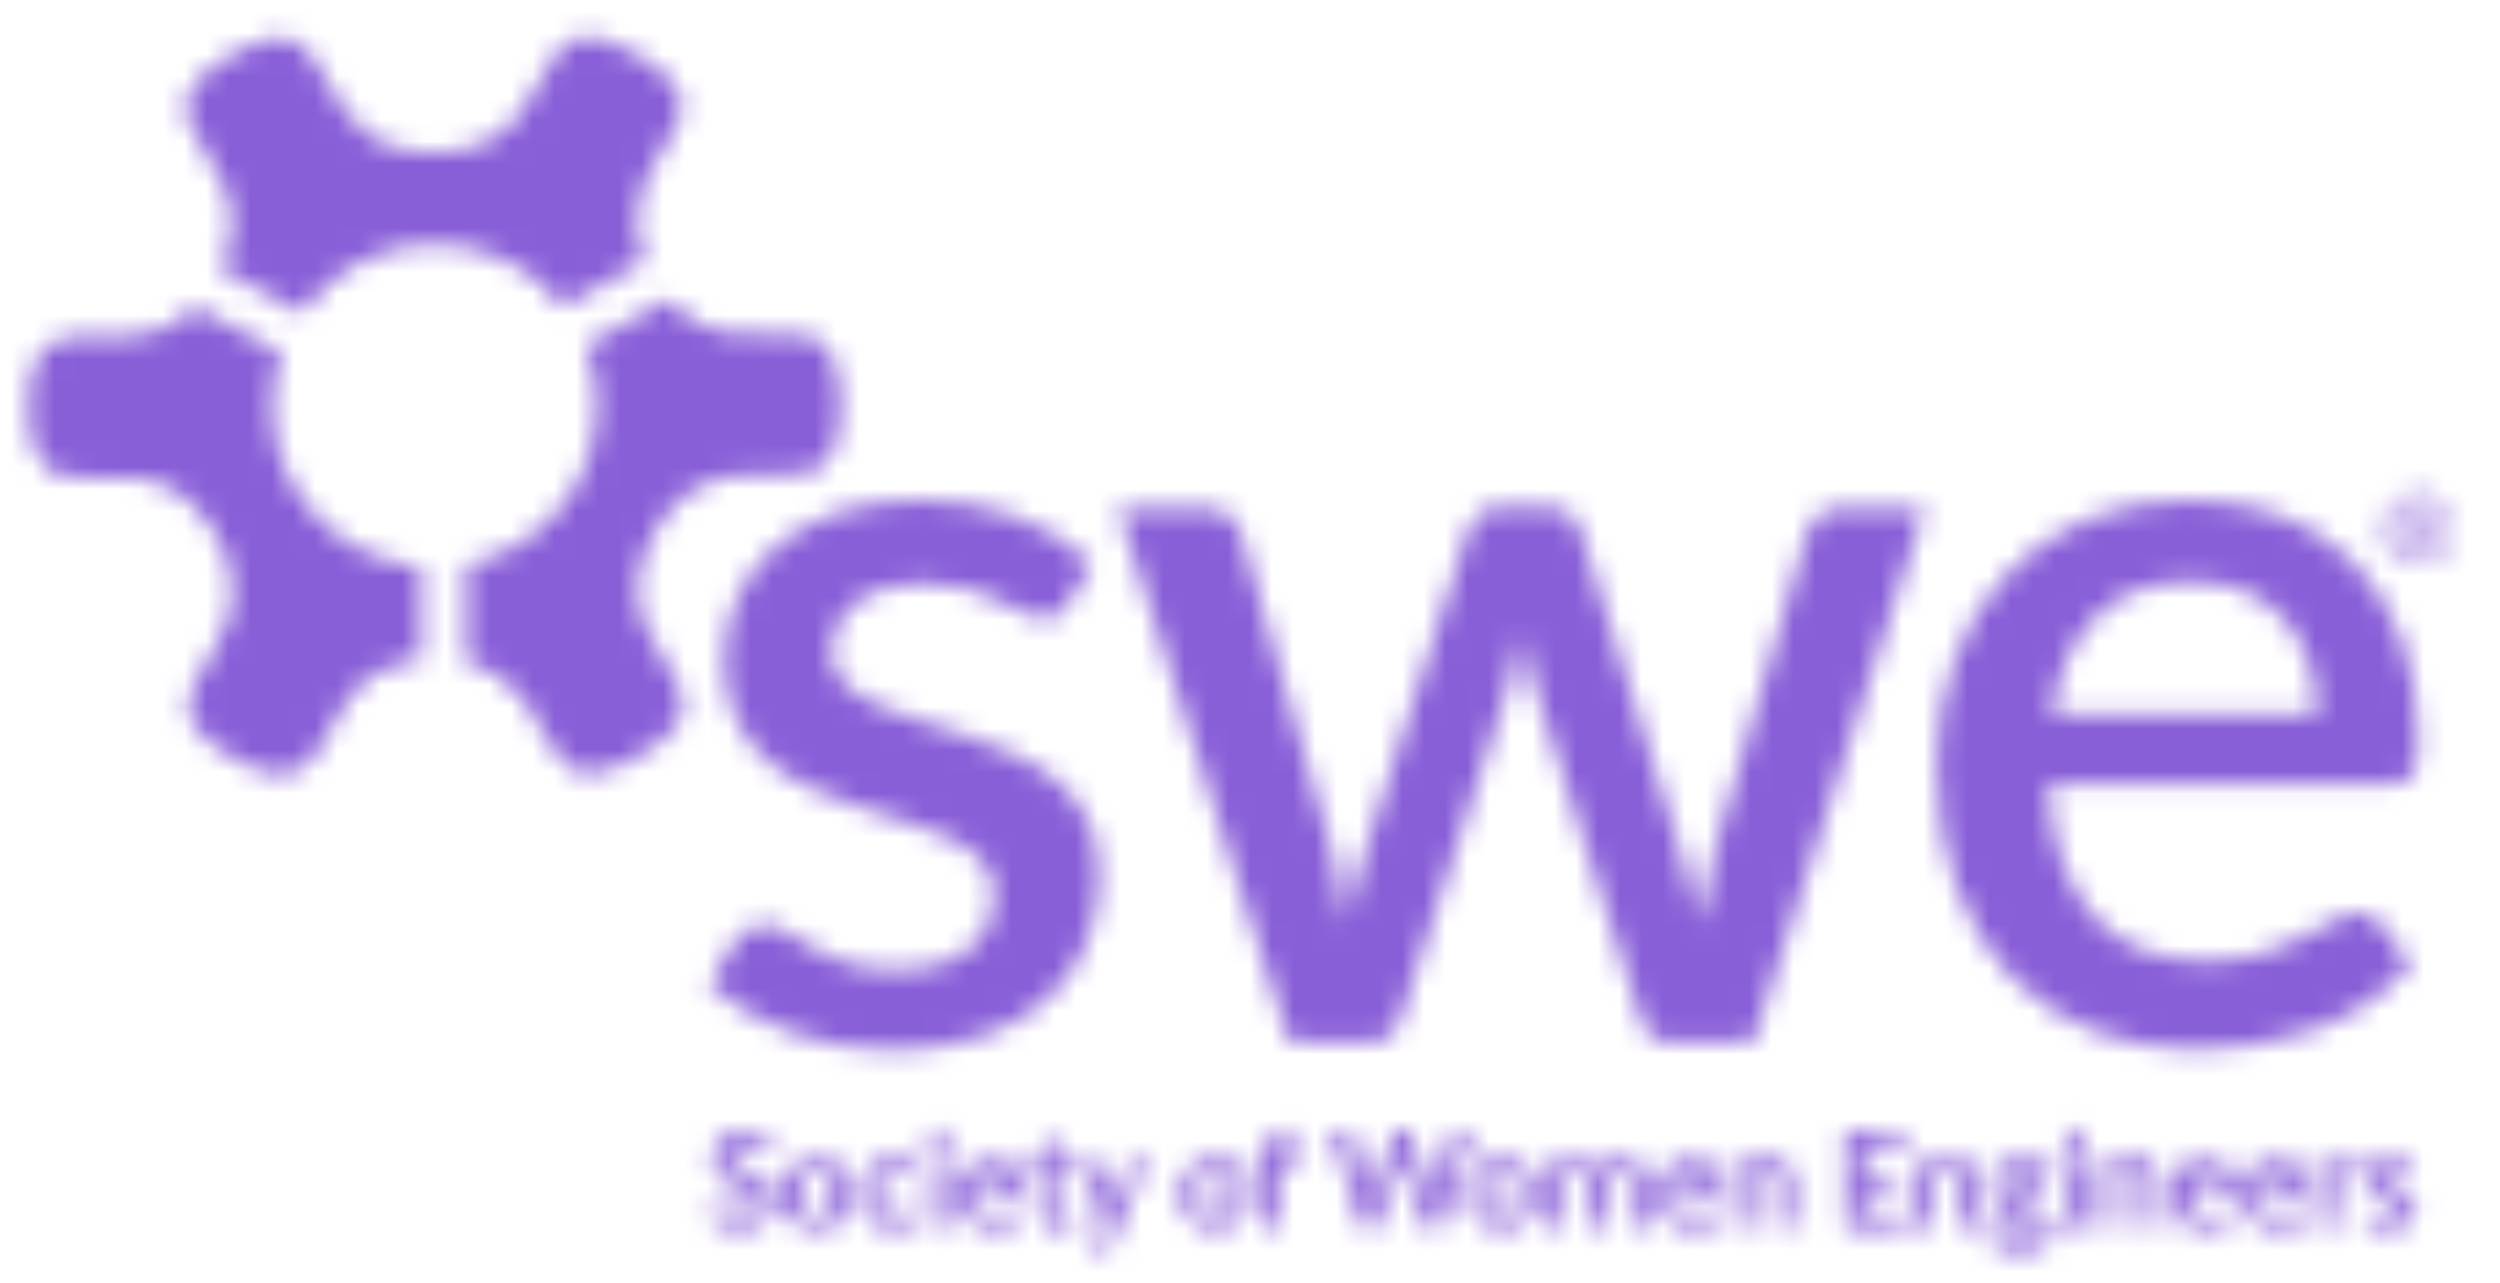 <svg width="115" height="59" viewBox="0 0 115 59" fill="none" xmlns="http://www.w3.org/2000/svg">
<mask id="mask0_60_86" style="mask-type:alpha" maskUnits="userSpaceOnUse" x="0" y="0" width="115" height="59">
<path d="M49.068 27.834C48.938 28.059 48.794 28.22 48.633 28.315C48.473 28.41 48.271 28.458 48.032 28.458C47.758 28.458 47.461 28.373 47.14 28.206C46.819 28.039 46.443 27.851 46.008 27.64C45.574 27.432 45.065 27.244 44.477 27.074C43.893 26.907 43.202 26.821 42.416 26.821C41.773 26.821 41.192 26.896 40.669 27.05C40.146 27.203 39.705 27.418 39.343 27.698C38.981 27.977 38.704 28.308 38.513 28.683C38.321 29.062 38.225 29.464 38.225 29.897C38.225 30.474 38.4 30.955 38.755 31.34C39.107 31.725 39.572 32.059 40.153 32.339C40.731 32.619 41.391 32.871 42.129 33.096C42.867 33.321 43.623 33.563 44.395 33.819C45.167 34.075 45.923 34.372 46.661 34.709C47.4 35.047 48.059 35.459 48.637 35.947C49.215 36.438 49.683 37.028 50.035 37.727C50.387 38.423 50.565 39.269 50.565 40.264C50.565 41.417 50.356 42.484 49.939 43.463C49.522 44.442 48.91 45.291 48.107 46.014C47.304 46.737 46.302 47.296 45.106 47.699C43.91 48.101 42.539 48.302 40.998 48.302C40.146 48.302 39.323 48.227 38.526 48.074C37.73 47.924 36.974 47.716 36.26 47.45C35.546 47.187 34.879 46.87 34.26 46.498C33.642 46.133 33.091 45.731 32.609 45.298L33.816 43.323C33.96 43.085 34.141 42.894 34.36 42.761C34.575 42.624 34.845 42.556 35.166 42.556C35.505 42.556 35.84 42.665 36.168 42.88C36.496 43.095 36.882 43.334 37.327 43.589C37.767 43.845 38.301 44.08 38.929 44.299C39.559 44.514 40.338 44.623 41.267 44.623C42.04 44.623 42.706 44.531 43.267 44.346C43.831 44.162 44.296 43.91 44.665 43.589C45.034 43.269 45.308 42.904 45.485 42.495C45.663 42.086 45.749 41.649 45.749 41.185C45.749 40.561 45.571 40.046 45.219 39.647C44.867 39.248 44.395 38.9 43.811 38.614C43.226 38.324 42.556 38.068 41.811 37.843C41.062 37.618 40.304 37.379 39.531 37.124C38.759 36.868 38 36.571 37.255 36.234C36.506 35.896 35.843 35.466 35.255 34.944C34.667 34.423 34.199 33.792 33.843 33.045C33.491 32.298 33.314 31.391 33.314 30.313C33.314 29.335 33.512 28.404 33.905 27.524C34.298 26.644 34.876 25.866 35.641 25.191C36.404 24.52 37.343 23.984 38.461 23.592C39.579 23.2 40.868 23.002 42.331 23.002C43.985 23.002 45.489 23.265 46.839 23.797C48.189 24.325 49.324 25.048 50.237 25.962L49.068 27.834Z" fill="#5A5377"/>
<path d="M51.429 23.387H55.528C55.931 23.387 56.263 23.49 56.529 23.687C56.792 23.889 56.967 24.124 57.045 24.397L61.144 38.682C61.304 39.337 61.444 39.975 61.564 40.595C61.684 41.212 61.793 41.826 61.889 42.433C62.049 41.823 62.217 41.212 62.384 40.595C62.555 39.978 62.743 39.34 62.952 38.682L67.566 24.325C67.648 24.035 67.812 23.8 68.062 23.616C68.311 23.432 68.612 23.34 68.964 23.34H71.23C71.6 23.34 71.914 23.432 72.17 23.616C72.427 23.8 72.598 24.039 72.676 24.325L77.161 38.682C77.335 39.337 77.513 39.981 77.691 40.602C77.865 41.23 78.029 41.847 78.172 42.454C78.364 41.236 78.637 39.978 78.993 38.679L83.163 24.393C83.262 24.104 83.436 23.865 83.693 23.674C83.949 23.479 84.264 23.384 84.633 23.384H88.536L80.654 47.914H76.532C76.05 47.914 75.712 47.6 75.52 46.976L70.629 31.705C70.499 31.272 70.383 30.842 70.277 30.419C70.174 29.996 70.082 29.567 70 29.134C69.822 30 69.607 30.866 69.35 31.729L64.377 46.976C64.199 47.603 63.82 47.914 63.239 47.914H59.308L51.429 23.387Z" fill="#5A5377"/>
<path d="M100.759 23.002C102.27 23.002 103.668 23.247 104.953 23.735C106.238 24.223 107.349 24.939 108.279 25.887C109.212 26.835 109.94 27.991 110.46 29.362C110.983 30.733 111.243 32.291 111.243 34.037C111.243 34.839 111.154 35.378 110.979 35.647C110.805 35.92 110.48 36.056 110.015 36.056H94.227C94.292 37.451 94.508 38.655 94.877 39.675C95.246 40.694 95.742 41.54 96.36 42.212C96.979 42.883 97.717 43.385 98.579 43.716C99.44 44.043 100.4 44.207 101.46 44.207C102.472 44.207 103.347 44.091 104.089 43.859C104.827 43.627 105.469 43.371 106.016 43.088C106.563 42.808 107.028 42.553 107.414 42.317C107.801 42.086 108.153 41.969 108.474 41.969C108.891 41.969 109.212 42.13 109.438 42.45L110.908 44.35C110.296 45.069 109.605 45.68 108.836 46.178C108.064 46.676 107.243 47.081 106.375 47.392C105.507 47.706 104.615 47.927 103.699 48.064C102.783 48.2 101.891 48.268 101.022 48.268C99.32 48.268 97.741 47.982 96.288 47.416C94.832 46.849 93.575 46.007 92.505 44.902C91.435 43.794 90.601 42.426 89.999 40.79C89.398 39.156 89.097 37.27 89.097 35.139C89.097 33.441 89.363 31.851 89.903 30.378C90.444 28.902 91.213 27.619 92.218 26.532C93.222 25.44 94.443 24.581 95.882 23.947C97.317 23.319 98.941 23.002 100.759 23.002ZM100.855 26.753C98.975 26.753 97.495 27.289 96.418 28.363C95.342 29.437 94.658 30.944 94.368 32.881H106.591C106.591 32.019 106.464 31.21 106.215 30.467C105.965 29.72 105.599 29.072 105.117 28.52C104.635 27.964 104.037 27.534 103.323 27.22C102.612 26.91 101.788 26.753 100.855 26.753Z" fill="#5A5377"/>
<path d="M9.387 6.906C9.657 7.383 9.954 7.85 10.194 8.341C10.72 9.409 10.799 10.521 10.419 11.653C10.334 11.905 10.235 12.147 10.125 12.382L13.896 14.381C15.242 12.478 17.457 11.223 19.973 11.213C22.383 11.206 24.526 12.338 25.896 14.098L29.69 11.997C29.629 11.851 29.564 11.704 29.513 11.547C29.219 10.681 29.202 9.804 29.472 8.925C29.663 8.297 29.984 7.728 30.319 7.168C30.583 6.728 30.842 6.285 31.082 5.831C31.253 5.514 31.345 5.163 31.328 4.795C31.304 4.314 31.082 3.918 30.753 3.591C29.984 2.81 29.044 2.292 28.029 1.91C27.78 1.814 27.513 1.773 27.25 1.708C27.103 1.708 26.949 1.708 26.802 1.712C26.689 1.739 26.573 1.766 26.46 1.804C26.081 1.934 25.787 2.186 25.568 2.51C25.326 2.868 25.107 3.243 24.898 3.622C24.598 4.164 24.31 4.713 23.934 5.211C23.182 6.207 22.177 6.769 20.947 6.947C20.079 7.069 19.221 7.049 18.37 6.837C17.279 6.568 16.425 5.947 15.81 5.023C15.461 4.498 15.17 3.935 14.842 3.393C14.644 3.066 14.446 2.735 14.21 2.431C13.93 2.067 13.554 1.831 13.082 1.777C13.072 1.773 13.058 1.766 13.048 1.76C12.925 1.76 12.798 1.76 12.675 1.763C12.562 1.784 12.45 1.804 12.337 1.828C11.704 1.968 11.13 2.254 10.576 2.578C10.04 2.888 9.531 3.233 9.11 3.69C8.56 4.287 8.396 4.965 8.738 5.712C8.926 6.121 9.165 6.51 9.387 6.906Z" fill="#DBC554"/>
<path d="M38.444 16.775C38.219 16.042 37.757 15.551 36.974 15.438C36.598 15.383 36.216 15.377 35.836 15.377C35.084 15.377 34.329 15.441 33.577 15.336C32.661 15.206 31.851 14.848 31.177 14.21C31.03 14.071 30.894 13.924 30.764 13.771L26.925 15.895C27.27 16.744 27.462 17.668 27.462 18.64C27.469 22.272 24.885 25.294 21.45 25.972V30.46C22.526 30.699 23.415 31.265 24.099 32.196C24.502 32.748 24.803 33.362 25.148 33.952C25.346 34.29 25.561 34.627 25.804 34.941C26.091 35.309 26.481 35.531 26.959 35.572C27.27 35.599 27.571 35.558 27.865 35.463C28.839 35.159 29.704 34.651 30.49 34.014C30.682 33.857 30.853 33.676 31.01 33.481C31.495 32.885 31.536 32.223 31.215 31.541C31.03 31.152 30.801 30.787 30.589 30.416C30.326 29.948 30.036 29.495 29.796 29.014C29.277 27.96 29.185 26.862 29.547 25.737C29.824 24.878 30.261 24.103 30.849 23.415C31.461 22.698 32.22 22.211 33.139 21.992C33.847 21.822 34.568 21.825 35.289 21.839C35.782 21.849 36.277 21.849 36.766 21.815C37.265 21.781 37.72 21.607 38.051 21.201C38.256 20.952 38.386 20.663 38.471 20.356C38.666 19.643 38.684 18.916 38.653 18.187C38.642 17.713 38.588 17.235 38.444 16.775Z" fill="#5A5377"/>
<path d="M19.375 26.081C15.553 25.767 12.532 22.586 12.521 18.691C12.518 17.825 12.672 16.996 12.942 16.222L8.956 14.111C8.949 14.118 8.943 14.128 8.939 14.135C8.42 14.677 7.801 15.066 7.076 15.281C6.512 15.448 5.931 15.503 5.347 15.503C4.738 15.506 4.127 15.482 3.522 15.492C3.272 15.496 3.016 15.54 2.773 15.605C2.106 15.779 1.737 16.25 1.542 16.884C1.348 17.518 1.317 18.173 1.324 18.834C1.331 19.431 1.375 20.025 1.56 20.598C1.789 21.32 2.257 21.794 3.026 21.907C3.381 21.958 3.744 21.965 4.103 21.965C4.882 21.962 5.658 21.893 6.437 22.006C7.275 22.129 8.033 22.439 8.673 23.002C9.513 23.742 10.081 24.663 10.453 25.709C10.788 26.647 10.802 27.592 10.484 28.54C10.296 29.096 10.016 29.604 9.715 30.105C9.445 30.559 9.175 31.016 8.922 31.48C8.765 31.766 8.673 32.083 8.662 32.414C8.645 32.943 8.878 33.365 9.223 33.737C9.647 34.194 10.163 34.532 10.7 34.839C11.291 35.176 11.899 35.48 12.579 35.596C13.246 35.712 13.824 35.541 14.265 35.016C14.459 34.787 14.627 34.535 14.781 34.276C15.129 33.686 15.437 33.079 15.796 32.499C16.418 31.503 17.283 30.811 18.438 30.514C18.749 30.436 19.064 30.385 19.375 30.354V26.081Z" fill="#A9A8A9"/>
<path d="M35.317 52.844C35.293 52.889 35.265 52.919 35.238 52.937C35.211 52.957 35.176 52.967 35.136 52.967C35.091 52.967 35.047 52.954 34.995 52.919C34.944 52.889 34.886 52.851 34.814 52.814C34.742 52.776 34.66 52.739 34.568 52.708C34.476 52.677 34.363 52.66 34.236 52.66C34.12 52.66 34.018 52.674 33.932 52.701C33.847 52.728 33.772 52.766 33.714 52.817C33.655 52.868 33.611 52.926 33.584 52.995C33.556 53.063 33.539 53.141 33.539 53.223C33.539 53.325 33.57 53.414 33.628 53.486C33.686 53.557 33.765 53.615 33.861 53.666C33.956 53.714 34.069 53.762 34.192 53.799C34.315 53.837 34.442 53.881 34.572 53.925C34.701 53.97 34.828 54.021 34.954 54.079C35.077 54.137 35.187 54.212 35.286 54.301C35.382 54.389 35.46 54.498 35.518 54.628C35.576 54.758 35.607 54.918 35.607 55.102C35.607 55.303 35.573 55.491 35.505 55.668C35.436 55.846 35.334 55.999 35.2 56.129C35.067 56.258 34.903 56.364 34.712 56.439C34.52 56.514 34.301 56.551 34.052 56.551C33.912 56.551 33.768 56.538 33.632 56.511C33.495 56.483 33.361 56.442 33.235 56.391C33.108 56.34 32.989 56.279 32.876 56.207C32.763 56.135 32.668 56.053 32.579 55.968L32.825 55.569C32.845 55.542 32.873 55.518 32.904 55.498C32.938 55.477 32.972 55.467 33.009 55.467C33.061 55.467 33.115 55.487 33.177 55.528C33.238 55.573 33.307 55.617 33.392 55.668C33.474 55.723 33.57 55.767 33.683 55.808C33.792 55.852 33.925 55.873 34.079 55.873C34.315 55.873 34.5 55.815 34.63 55.702C34.76 55.59 34.824 55.429 34.824 55.218C34.824 55.102 34.794 55.007 34.736 54.931C34.677 54.856 34.599 54.795 34.503 54.744C34.407 54.693 34.295 54.652 34.172 54.618C34.048 54.584 33.922 54.546 33.796 54.502C33.669 54.461 33.543 54.41 33.42 54.355C33.297 54.297 33.187 54.222 33.088 54.13C32.989 54.038 32.914 53.922 32.856 53.782C32.797 53.642 32.767 53.472 32.767 53.271C32.767 53.107 32.801 52.95 32.866 52.793C32.931 52.64 33.026 52.504 33.15 52.384C33.273 52.265 33.426 52.169 33.608 52.098C33.789 52.026 33.997 51.989 34.233 51.989C34.496 51.989 34.739 52.029 34.965 52.111C35.187 52.193 35.375 52.309 35.535 52.456L35.317 52.844Z" fill="#231F20"/>
<path d="M37.614 53.278C37.849 53.278 38.061 53.315 38.256 53.39C38.448 53.469 38.615 53.574 38.752 53.714C38.889 53.854 38.995 54.024 39.07 54.226C39.145 54.427 39.182 54.652 39.182 54.901C39.182 55.153 39.145 55.378 39.07 55.58C38.995 55.781 38.889 55.951 38.752 56.094C38.615 56.238 38.451 56.347 38.256 56.422C38.065 56.497 37.849 56.534 37.614 56.534C37.378 56.534 37.162 56.497 36.964 56.422C36.769 56.347 36.605 56.238 36.468 56.094C36.332 55.951 36.226 55.781 36.151 55.58C36.075 55.378 36.038 55.15 36.038 54.901C36.038 54.652 36.075 54.427 36.151 54.226C36.226 54.024 36.332 53.854 36.468 53.714C36.605 53.574 36.773 53.469 36.964 53.39C37.162 53.319 37.378 53.278 37.614 53.278ZM37.614 55.955C37.877 55.955 38.072 55.866 38.202 55.689C38.328 55.511 38.389 55.252 38.389 54.911C38.389 54.57 38.325 54.311 38.202 54.13C38.075 53.949 37.88 53.861 37.614 53.861C37.344 53.861 37.145 53.949 37.019 54.13C36.889 54.311 36.827 54.57 36.827 54.911C36.827 55.249 36.892 55.508 37.019 55.689C37.145 55.866 37.347 55.955 37.614 55.955Z" fill="#231F20"/>
<path d="M42.037 53.997C42.013 54.024 41.992 54.048 41.972 54.065C41.948 54.082 41.917 54.089 41.876 54.089C41.835 54.089 41.801 54.079 41.76 54.052C41.722 54.028 41.678 54.001 41.626 53.973C41.575 53.943 41.514 53.915 41.442 53.891C41.37 53.867 41.281 53.857 41.179 53.857C41.045 53.857 40.929 53.881 40.827 53.932C40.724 53.98 40.642 54.048 40.574 54.14C40.505 54.232 40.457 54.342 40.423 54.468C40.389 54.597 40.372 54.741 40.372 54.904C40.372 55.071 40.389 55.221 40.427 55.354C40.464 55.484 40.516 55.596 40.584 55.685C40.652 55.774 40.734 55.842 40.83 55.89C40.926 55.934 41.035 55.958 41.158 55.958C41.281 55.958 41.38 55.944 41.456 55.914C41.531 55.883 41.596 55.852 41.644 55.815C41.695 55.781 41.739 55.747 41.78 55.716C41.818 55.685 41.862 55.672 41.91 55.672C41.972 55.672 42.02 55.695 42.05 55.743L42.269 56.019C42.184 56.118 42.091 56.2 41.992 56.268C41.893 56.337 41.791 56.388 41.684 56.429C41.579 56.469 41.469 56.497 41.356 56.514C41.244 56.531 41.131 56.538 41.021 56.538C40.827 56.538 40.642 56.5 40.468 56.429C40.293 56.354 40.143 56.248 40.013 56.108C39.883 55.968 39.781 55.798 39.705 55.593C39.63 55.389 39.593 55.16 39.593 54.901C39.593 54.669 39.627 54.454 39.692 54.253C39.76 54.055 39.856 53.885 39.986 53.738C40.116 53.591 40.276 53.479 40.468 53.397C40.659 53.315 40.881 53.274 41.131 53.274C41.367 53.274 41.575 53.312 41.753 53.387C41.931 53.465 42.091 53.574 42.235 53.714L42.037 53.997Z" fill="#231F20"/>
<path d="M43.643 52.405C43.643 52.469 43.629 52.531 43.602 52.589C43.575 52.647 43.541 52.698 43.496 52.742C43.452 52.787 43.4 52.821 43.339 52.845C43.277 52.872 43.216 52.886 43.148 52.886C43.083 52.886 43.018 52.872 42.959 52.845C42.901 52.821 42.85 52.787 42.806 52.742C42.761 52.701 42.727 52.65 42.703 52.589C42.676 52.531 42.666 52.469 42.666 52.405C42.666 52.336 42.679 52.272 42.703 52.214C42.73 52.156 42.765 52.105 42.806 52.06C42.85 52.016 42.901 51.982 42.959 51.955C43.018 51.931 43.083 51.917 43.148 51.917C43.216 51.917 43.281 51.931 43.339 51.955C43.4 51.982 43.452 52.016 43.496 52.06C43.541 52.101 43.575 52.156 43.602 52.214C43.629 52.272 43.643 52.336 43.643 52.405ZM43.537 53.329V56.497H42.772V53.329H43.537Z" fill="#231F20"/>
<path d="M45.67 53.278C45.872 53.278 46.056 53.308 46.224 53.373C46.391 53.438 46.538 53.53 46.661 53.653C46.784 53.776 46.877 53.925 46.948 54.103C47.017 54.28 47.051 54.485 47.051 54.713C47.051 54.829 47.041 54.908 47.013 54.945C46.989 54.986 46.941 55.007 46.87 55.007H44.904C44.918 55.17 44.945 55.31 44.99 55.429C45.034 55.549 45.096 55.644 45.171 55.723C45.246 55.798 45.335 55.856 45.434 55.897C45.537 55.934 45.65 55.955 45.773 55.955C45.896 55.955 46.002 55.941 46.094 55.91C46.183 55.88 46.261 55.849 46.33 55.815C46.398 55.781 46.456 55.747 46.507 55.719C46.559 55.692 46.606 55.678 46.654 55.678C46.719 55.678 46.767 55.702 46.798 55.75L47.017 56.026C46.931 56.125 46.836 56.207 46.733 56.275C46.627 56.343 46.518 56.395 46.401 56.435C46.285 56.476 46.169 56.504 46.053 56.521C45.933 56.538 45.82 56.545 45.708 56.545C45.485 56.545 45.28 56.507 45.092 56.435C44.904 56.36 44.737 56.255 44.597 56.111C44.457 55.968 44.347 55.791 44.265 55.58C44.183 55.368 44.145 55.123 44.145 54.846C44.145 54.628 44.18 54.427 44.252 54.236C44.32 54.045 44.422 53.881 44.552 53.738C44.682 53.598 44.843 53.486 45.031 53.404C45.219 53.322 45.434 53.278 45.67 53.278ZM45.687 53.823C45.465 53.823 45.291 53.888 45.164 54.014C45.038 54.137 44.959 54.318 44.921 54.55H46.364C46.364 54.451 46.35 54.359 46.323 54.27C46.295 54.181 46.255 54.106 46.196 54.041C46.142 53.977 46.07 53.925 45.984 53.885C45.899 53.844 45.8 53.823 45.687 53.823Z" fill="#231F20"/>
<path d="M48.644 56.545C48.367 56.545 48.155 56.466 48.008 56.313C47.861 56.159 47.786 55.941 47.786 55.668V53.898H47.461C47.42 53.898 47.386 53.885 47.355 53.857C47.328 53.83 47.314 53.789 47.314 53.738V53.435L47.823 53.353L47.984 52.486C47.994 52.446 48.015 52.411 48.042 52.391C48.069 52.371 48.107 52.357 48.155 52.357H48.551V53.353H49.399V53.895H48.551V55.61C48.551 55.709 48.575 55.788 48.623 55.842C48.671 55.897 48.739 55.924 48.822 55.924C48.869 55.924 48.907 55.917 48.941 55.907C48.975 55.897 49.003 55.883 49.026 55.873C49.05 55.859 49.071 55.849 49.088 55.835C49.109 55.825 49.126 55.818 49.146 55.818C49.17 55.818 49.187 55.825 49.201 55.835C49.215 55.846 49.232 55.866 49.245 55.886L49.474 56.258C49.361 56.35 49.235 56.422 49.092 56.47C48.948 56.521 48.797 56.545 48.644 56.545Z" fill="#231F20"/>
<path d="M51.043 57.367C51.019 57.421 50.992 57.462 50.954 57.489C50.917 57.517 50.862 57.53 50.79 57.53H50.219L50.814 56.262L49.529 53.329H50.202C50.261 53.329 50.308 53.343 50.343 53.37C50.377 53.401 50.401 53.431 50.418 53.469L51.091 55.112C51.132 55.225 51.166 55.337 51.194 55.447C51.211 55.389 51.228 55.334 51.248 55.276C51.269 55.221 51.289 55.163 51.313 55.109L51.949 53.469C51.966 53.428 51.993 53.394 52.031 53.366C52.069 53.339 52.113 53.325 52.158 53.325H52.769L51.043 57.367Z" fill="#231F20"/>
<path d="M55.904 53.278C56.14 53.278 56.355 53.315 56.546 53.39C56.741 53.469 56.905 53.574 57.042 53.714C57.179 53.854 57.285 54.024 57.36 54.226C57.435 54.427 57.473 54.652 57.473 54.901C57.473 55.153 57.435 55.378 57.36 55.58C57.285 55.781 57.179 55.951 57.042 56.094C56.905 56.238 56.741 56.347 56.546 56.422C56.355 56.497 56.14 56.534 55.904 56.534C55.668 56.534 55.453 56.497 55.258 56.422C55.063 56.347 54.899 56.238 54.762 56.094C54.625 55.951 54.519 55.781 54.444 55.58C54.369 55.378 54.331 55.15 54.331 54.901C54.331 54.652 54.369 54.427 54.444 54.226C54.519 54.024 54.625 53.854 54.762 53.714C54.899 53.574 55.063 53.469 55.258 53.39C55.453 53.319 55.668 53.278 55.904 53.278ZM55.904 55.955C56.167 55.955 56.365 55.866 56.492 55.689C56.618 55.511 56.683 55.252 56.683 54.911C56.683 54.57 56.621 54.311 56.492 54.13C56.365 53.949 56.17 53.861 55.904 53.861C55.637 53.861 55.439 53.949 55.309 54.13C55.179 54.311 55.118 54.57 55.118 54.911C55.118 55.249 55.182 55.508 55.309 55.689C55.439 55.866 55.637 55.955 55.904 55.955Z" fill="#231F20"/>
<path d="M58.201 56.497V53.902L57.927 53.858C57.866 53.844 57.821 53.823 57.784 53.796C57.749 53.765 57.729 53.721 57.729 53.666V53.356H58.201V53.121C58.201 52.94 58.228 52.776 58.283 52.633C58.337 52.49 58.416 52.367 58.519 52.265C58.621 52.163 58.744 52.088 58.891 52.033C59.038 51.982 59.202 51.951 59.387 51.951C59.534 51.951 59.67 51.972 59.797 52.009L59.78 52.391C59.776 52.422 59.77 52.442 59.756 52.459C59.742 52.476 59.722 52.49 59.698 52.5C59.674 52.51 59.647 52.514 59.616 52.521C59.585 52.524 59.554 52.524 59.517 52.524C59.428 52.524 59.346 52.534 59.274 52.551C59.202 52.572 59.144 52.606 59.093 52.654C59.045 52.701 59.007 52.766 58.98 52.845C58.953 52.923 58.942 53.022 58.942 53.138V53.349H59.77V53.892H58.97V56.487H58.201V56.497Z" fill="#231F20"/>
<path d="M61.257 52.033H61.954C62.026 52.033 62.087 52.05 62.135 52.084C62.183 52.118 62.217 52.163 62.234 52.221L62.996 54.891C63.013 54.956 63.027 55.027 63.044 55.105C63.058 55.181 63.075 55.266 63.092 55.351C63.109 55.266 63.126 55.184 63.147 55.105C63.167 55.027 63.188 54.956 63.212 54.891L64.09 52.221C64.107 52.173 64.138 52.128 64.189 52.091C64.237 52.05 64.299 52.033 64.367 52.033H64.613C64.685 52.033 64.743 52.05 64.787 52.084C64.832 52.122 64.866 52.166 64.89 52.221L65.765 54.891C65.809 55.02 65.847 55.167 65.885 55.331C65.912 55.17 65.939 55.02 65.973 54.891L66.736 52.221C66.749 52.169 66.777 52.125 66.828 52.087C66.879 52.05 66.941 52.029 67.009 52.029H67.662L66.271 56.493H65.519L64.541 53.445C64.528 53.404 64.514 53.363 64.5 53.319C64.49 53.274 64.476 53.227 64.463 53.175C64.452 53.227 64.439 53.274 64.428 53.319C64.415 53.363 64.401 53.404 64.391 53.445L63.403 56.493H62.648L61.257 52.033Z" fill="#231F20"/>
<path d="M69.115 53.278C69.35 53.278 69.566 53.315 69.757 53.39C69.949 53.469 70.116 53.574 70.253 53.714C70.39 53.854 70.496 54.024 70.571 54.226C70.643 54.427 70.68 54.652 70.68 54.901C70.68 55.153 70.643 55.378 70.571 55.58C70.496 55.781 70.39 55.951 70.253 56.094C70.116 56.238 69.949 56.347 69.757 56.422C69.566 56.497 69.35 56.534 69.115 56.534C68.875 56.534 68.663 56.497 68.469 56.422C68.274 56.347 68.11 56.238 67.973 56.094C67.836 55.951 67.727 55.781 67.655 55.58C67.58 55.378 67.542 55.15 67.542 54.901C67.542 54.652 67.58 54.427 67.655 54.226C67.73 54.024 67.836 53.854 67.973 53.714C68.11 53.574 68.274 53.469 68.469 53.39C68.66 53.319 68.875 53.278 69.115 53.278ZM69.115 55.955C69.378 55.955 69.573 55.866 69.699 55.689C69.826 55.511 69.891 55.252 69.891 54.911C69.891 54.57 69.826 54.311 69.699 54.13C69.573 53.949 69.378 53.861 69.115 53.861C68.845 53.861 68.646 53.949 68.52 54.13C68.394 54.311 68.329 54.57 68.329 54.911C68.329 55.249 68.394 55.508 68.52 55.689C68.646 55.866 68.845 55.955 69.115 55.955Z" fill="#231F20"/>
<path d="M71.265 56.497V53.329H71.733C71.832 53.329 71.897 53.373 71.928 53.465L71.979 53.7C72.034 53.639 72.092 53.581 72.153 53.53C72.215 53.479 72.28 53.434 72.348 53.397C72.416 53.359 72.492 53.332 72.57 53.308C72.649 53.288 72.738 53.278 72.83 53.278C73.032 53.278 73.196 53.332 73.326 53.438C73.456 53.547 73.551 53.69 73.613 53.867C73.661 53.762 73.726 53.673 73.797 53.598C73.873 53.523 73.951 53.462 74.04 53.414C74.129 53.366 74.225 53.332 74.324 53.308C74.426 53.284 74.525 53.274 74.628 53.274C74.802 53.274 74.956 53.301 75.093 53.356C75.23 53.411 75.342 53.486 75.438 53.591C75.53 53.694 75.602 53.82 75.65 53.966C75.698 54.117 75.722 54.287 75.722 54.478V56.493H74.956V54.478C74.956 54.277 74.912 54.123 74.826 54.021C74.737 53.922 74.608 53.867 74.437 53.867C74.358 53.867 74.286 53.881 74.218 53.905C74.15 53.932 74.091 53.97 74.04 54.021C73.989 54.072 73.951 54.133 73.921 54.209C73.89 54.284 73.876 54.372 73.876 54.471V56.487H73.107V54.471C73.107 54.26 73.066 54.106 72.977 54.007C72.892 53.912 72.769 53.861 72.601 53.861C72.488 53.861 72.386 53.888 72.29 53.943C72.194 53.997 72.106 54.072 72.023 54.168V56.487H71.265V56.497Z" fill="#231F20"/>
<path d="M77.797 53.278C77.998 53.278 78.179 53.308 78.35 53.373C78.518 53.438 78.665 53.53 78.788 53.653C78.911 53.776 79.003 53.925 79.075 54.103C79.143 54.28 79.177 54.485 79.177 54.713C79.177 54.829 79.164 54.908 79.14 54.945C79.116 54.986 79.068 55.007 79 55.007H77.034C77.045 55.17 77.075 55.31 77.12 55.429C77.164 55.549 77.226 55.644 77.301 55.723C77.376 55.798 77.462 55.856 77.564 55.897C77.667 55.934 77.779 55.955 77.903 55.955C78.026 55.955 78.132 55.941 78.22 55.91C78.313 55.88 78.388 55.849 78.456 55.815C78.525 55.781 78.583 55.747 78.631 55.719C78.682 55.692 78.73 55.678 78.778 55.678C78.839 55.678 78.89 55.702 78.921 55.75L79.14 56.026C79.054 56.125 78.962 56.207 78.856 56.275C78.75 56.343 78.641 56.395 78.528 56.435C78.412 56.476 78.296 56.504 78.179 56.521C78.06 56.538 77.947 56.545 77.834 56.545C77.615 56.545 77.407 56.507 77.219 56.435C77.031 56.36 76.867 56.255 76.727 56.111C76.587 55.968 76.474 55.791 76.395 55.58C76.317 55.368 76.275 55.123 76.275 54.846C76.275 54.628 76.313 54.427 76.382 54.236C76.453 54.045 76.552 53.881 76.686 53.738C76.816 53.598 76.976 53.486 77.164 53.404C77.349 53.322 77.561 53.278 77.797 53.278ZM77.814 53.823C77.591 53.823 77.417 53.888 77.291 54.014C77.164 54.137 77.086 54.318 77.048 54.55H78.49C78.49 54.451 78.477 54.359 78.449 54.27C78.422 54.181 78.381 54.106 78.323 54.041C78.268 53.977 78.197 53.925 78.111 53.885C78.026 53.844 77.926 53.823 77.814 53.823Z" fill="#231F20"/>
<path d="M79.752 56.497V53.329H80.22C80.319 53.329 80.384 53.373 80.415 53.465L80.466 53.714C80.531 53.649 80.596 53.588 80.668 53.533C80.74 53.482 80.815 53.434 80.893 53.394C80.972 53.356 81.057 53.325 81.15 53.305C81.242 53.284 81.338 53.274 81.447 53.274C81.621 53.274 81.775 53.305 81.909 53.363C82.042 53.421 82.155 53.503 82.243 53.608C82.332 53.714 82.401 53.84 82.449 53.987C82.496 54.133 82.517 54.294 82.517 54.475V56.49H81.751V54.475C81.751 54.28 81.707 54.13 81.618 54.024C81.529 53.919 81.392 53.864 81.211 53.864C81.078 53.864 80.955 53.895 80.839 53.953C80.726 54.014 80.613 54.093 80.51 54.198V56.49H79.752V56.497Z" fill="#231F20"/>
<path d="M87.685 52.033V52.694H85.699V53.932H87.265V54.57H85.699V55.832H87.685V56.497H84.862V52.033H87.685Z" fill="#231F20"/>
<path d="M88.236 56.497V53.329H88.704C88.803 53.329 88.868 53.373 88.899 53.465L88.95 53.714C89.015 53.649 89.083 53.588 89.151 53.533C89.223 53.482 89.299 53.434 89.377 53.394C89.456 53.356 89.541 53.325 89.633 53.305C89.726 53.284 89.825 53.274 89.931 53.274C90.105 53.274 90.259 53.305 90.392 53.363C90.526 53.421 90.638 53.503 90.727 53.608C90.816 53.714 90.885 53.84 90.932 53.987C90.98 54.133 91.001 54.294 91.001 54.475V56.49H90.239V54.475C90.239 54.28 90.194 54.13 90.105 54.024C90.016 53.919 89.883 53.864 89.698 53.864C89.565 53.864 89.442 53.895 89.326 53.953C89.21 54.014 89.1 54.093 88.998 54.198V56.49H88.236V56.497Z" fill="#231F20"/>
<path d="M92.888 53.271C93.021 53.271 93.151 53.284 93.27 53.312C93.39 53.339 93.499 53.38 93.599 53.434H94.511V53.718C94.511 53.806 94.456 53.864 94.347 53.881L94.063 53.936C94.084 53.99 94.101 54.045 94.111 54.106C94.121 54.168 94.128 54.229 94.128 54.294C94.128 54.451 94.097 54.59 94.033 54.717C93.971 54.843 93.882 54.952 93.773 55.041C93.66 55.129 93.53 55.197 93.38 55.245C93.226 55.293 93.065 55.317 92.891 55.317C92.771 55.317 92.655 55.307 92.542 55.283C92.443 55.344 92.395 55.409 92.395 55.484C92.395 55.545 92.426 55.593 92.484 55.624C92.542 55.654 92.621 55.675 92.717 55.689C92.812 55.702 92.925 55.709 93.048 55.712C93.171 55.716 93.301 55.723 93.431 55.733C93.561 55.743 93.687 55.76 93.81 55.788C93.933 55.815 94.043 55.852 94.142 55.91C94.238 55.968 94.32 56.043 94.374 56.135C94.433 56.231 94.463 56.354 94.463 56.504C94.463 56.643 94.429 56.78 94.361 56.913C94.292 57.046 94.193 57.162 94.06 57.264C93.93 57.366 93.769 57.448 93.578 57.513C93.386 57.574 93.168 57.608 92.925 57.608C92.686 57.608 92.477 57.585 92.3 57.54C92.122 57.496 91.975 57.431 91.855 57.356C91.739 57.278 91.65 57.193 91.592 57.09C91.534 56.988 91.507 56.882 91.507 56.776C91.507 56.63 91.551 56.504 91.64 56.405C91.729 56.302 91.852 56.224 92.006 56.163C91.924 56.118 91.855 56.06 91.807 55.989C91.76 55.917 91.732 55.822 91.732 55.706C91.732 55.658 91.739 55.61 91.756 55.559C91.773 55.508 91.797 55.46 91.831 55.409C91.865 55.361 91.906 55.313 91.961 55.269C92.016 55.225 92.074 55.184 92.146 55.15C91.985 55.065 91.859 54.949 91.766 54.802C91.674 54.659 91.63 54.488 91.63 54.297C91.63 54.14 91.66 54.001 91.722 53.874C91.787 53.748 91.872 53.639 91.985 53.55C92.098 53.462 92.231 53.394 92.382 53.346C92.539 53.298 92.706 53.271 92.888 53.271ZM93.749 56.637C93.749 56.575 93.732 56.524 93.694 56.487C93.657 56.449 93.605 56.418 93.544 56.395C93.482 56.374 93.404 56.357 93.318 56.347C93.233 56.337 93.14 56.33 93.045 56.326C92.949 56.319 92.85 56.316 92.747 56.313C92.645 56.309 92.546 56.299 92.45 56.289C92.365 56.337 92.296 56.391 92.245 56.456C92.194 56.521 92.166 56.596 92.166 56.678C92.166 56.732 92.18 56.783 92.207 56.834C92.235 56.882 92.279 56.926 92.341 56.961C92.402 56.995 92.481 57.022 92.576 57.042C92.676 57.063 92.792 57.073 92.932 57.073C93.072 57.073 93.195 57.063 93.301 57.039C93.404 57.015 93.489 56.988 93.557 56.95C93.626 56.913 93.674 56.868 93.704 56.814C93.735 56.756 93.749 56.698 93.749 56.637ZM92.888 54.833C92.983 54.833 93.065 54.819 93.134 54.795C93.205 54.768 93.263 54.734 93.308 54.689C93.356 54.645 93.39 54.59 93.414 54.526C93.438 54.461 93.451 54.393 93.451 54.318C93.451 54.161 93.404 54.038 93.311 53.946C93.219 53.854 93.079 53.806 92.891 53.806C92.703 53.806 92.563 53.85 92.467 53.946C92.375 54.038 92.327 54.161 92.327 54.318C92.327 54.393 92.341 54.461 92.365 54.526C92.388 54.59 92.423 54.645 92.471 54.693C92.518 54.737 92.576 54.775 92.648 54.802C92.713 54.822 92.795 54.833 92.888 54.833Z" fill="#231F20"/>
<path d="M95.899 52.405C95.899 52.469 95.885 52.531 95.858 52.589C95.83 52.647 95.796 52.698 95.752 52.742C95.707 52.787 95.653 52.821 95.591 52.845C95.53 52.872 95.465 52.886 95.396 52.886C95.328 52.886 95.266 52.872 95.208 52.845C95.15 52.821 95.099 52.787 95.054 52.742C95.01 52.701 94.976 52.65 94.952 52.589C94.928 52.531 94.914 52.469 94.914 52.405C94.914 52.336 94.928 52.272 94.952 52.214C94.976 52.156 95.013 52.105 95.054 52.06C95.099 52.016 95.15 51.982 95.208 51.955C95.266 51.931 95.328 51.917 95.396 51.917C95.465 51.917 95.53 51.931 95.591 51.955C95.653 51.982 95.707 52.016 95.752 52.06C95.796 52.101 95.83 52.156 95.858 52.214C95.888 52.272 95.899 52.336 95.899 52.405ZM95.796 53.329V56.497H95.02V53.329H95.796Z" fill="#231F20"/>
<path d="M96.576 56.497V53.329H97.044C97.143 53.329 97.208 53.373 97.239 53.465L97.29 53.714C97.355 53.649 97.42 53.588 97.492 53.533C97.563 53.482 97.639 53.434 97.717 53.394C97.796 53.356 97.881 53.325 97.97 53.305C98.062 53.284 98.162 53.274 98.267 53.274C98.442 53.274 98.596 53.305 98.729 53.363C98.862 53.421 98.975 53.503 99.067 53.608C99.156 53.714 99.225 53.84 99.269 53.987C99.317 54.133 99.337 54.294 99.337 54.475V56.49H98.572V54.475C98.572 54.28 98.527 54.13 98.438 54.024C98.35 53.919 98.216 53.864 98.032 53.864C97.898 53.864 97.775 53.895 97.662 53.953C97.546 54.014 97.437 54.093 97.334 54.198V56.49H96.576V56.497Z" fill="#231F20"/>
<path d="M101.416 53.278C101.614 53.278 101.798 53.308 101.969 53.373C102.14 53.438 102.284 53.53 102.407 53.653C102.526 53.776 102.626 53.925 102.694 54.103C102.762 54.28 102.796 54.485 102.796 54.713C102.796 54.829 102.783 54.908 102.759 54.945C102.735 54.986 102.687 55.007 102.615 55.007H100.65C100.664 55.17 100.691 55.31 100.735 55.429C100.78 55.549 100.841 55.644 100.917 55.723C100.992 55.798 101.077 55.856 101.18 55.897C101.282 55.934 101.395 55.955 101.518 55.955C101.641 55.955 101.747 55.941 101.839 55.91C101.928 55.88 102.007 55.849 102.075 55.815C102.14 55.781 102.202 55.747 102.25 55.719C102.301 55.692 102.349 55.678 102.397 55.678C102.462 55.678 102.509 55.702 102.54 55.75L102.759 56.026C102.673 56.125 102.578 56.207 102.475 56.275C102.369 56.343 102.26 56.395 102.147 56.435C102.031 56.476 101.915 56.504 101.798 56.521C101.679 56.538 101.563 56.545 101.453 56.545C101.234 56.545 101.026 56.507 100.838 56.435C100.647 56.36 100.482 56.255 100.342 56.111C100.202 55.968 100.093 55.791 100.014 55.58C99.932 55.368 99.891 55.123 99.891 54.846C99.891 54.628 99.925 54.427 99.997 54.236C100.069 54.045 100.168 53.881 100.298 53.738C100.428 53.598 100.588 53.486 100.776 53.404C100.968 53.322 101.18 53.278 101.416 53.278ZM101.433 53.823C101.21 53.823 101.036 53.888 100.91 54.014C100.783 54.137 100.705 54.318 100.67 54.55H102.113C102.113 54.451 102.099 54.359 102.072 54.27C102.045 54.181 102.003 54.106 101.945 54.041C101.891 53.977 101.819 53.925 101.733 53.885C101.645 53.844 101.545 53.823 101.433 53.823Z" fill="#231F20"/>
<path d="M104.721 53.278C104.923 53.278 105.107 53.308 105.275 53.373C105.442 53.438 105.589 53.53 105.712 53.653C105.832 53.776 105.927 53.925 105.999 54.103C106.068 54.28 106.102 54.485 106.102 54.713C106.102 54.829 106.092 54.908 106.064 54.945C106.04 54.986 105.992 55.007 105.924 55.007H103.959C103.972 55.17 104 55.31 104.044 55.429C104.089 55.549 104.15 55.644 104.225 55.723C104.3 55.798 104.386 55.856 104.488 55.897C104.591 55.934 104.704 55.955 104.827 55.955C104.95 55.955 105.056 55.941 105.148 55.91C105.24 55.88 105.316 55.849 105.384 55.815C105.452 55.781 105.51 55.747 105.558 55.719C105.61 55.692 105.657 55.678 105.705 55.678C105.77 55.678 105.818 55.702 105.849 55.75L106.068 56.026C105.982 56.125 105.886 56.207 105.784 56.275C105.678 56.343 105.569 56.395 105.456 56.435C105.343 56.476 105.227 56.504 105.107 56.521C104.987 56.538 104.871 56.545 104.762 56.545C104.54 56.545 104.335 56.507 104.147 56.435C103.959 56.36 103.791 56.255 103.651 56.111C103.511 55.968 103.398 55.791 103.319 55.58C103.241 55.368 103.2 55.123 103.2 54.846C103.2 54.628 103.234 54.427 103.306 54.236C103.374 54.045 103.477 53.881 103.607 53.738C103.74 53.598 103.897 53.486 104.085 53.404C104.273 53.322 104.485 53.278 104.721 53.278ZM104.738 53.823C104.516 53.823 104.341 53.888 104.215 54.014C104.089 54.137 104.01 54.318 103.972 54.55H105.415C105.415 54.451 105.401 54.359 105.374 54.27C105.346 54.181 105.305 54.106 105.247 54.041C105.193 53.977 105.121 53.925 105.035 53.885C104.95 53.844 104.851 53.823 104.738 53.823Z" fill="#231F20"/>
<path d="M106.673 56.497V53.329H107.12C107.199 53.329 107.254 53.342 107.284 53.37C107.315 53.397 107.336 53.448 107.346 53.52L107.387 53.878C107.49 53.687 107.606 53.54 107.746 53.431C107.883 53.322 108.043 53.271 108.228 53.271C108.375 53.271 108.491 53.301 108.58 53.366L108.532 53.939C108.522 53.977 108.505 54.004 108.488 54.018C108.467 54.031 108.44 54.041 108.409 54.041C108.378 54.041 108.334 54.038 108.269 54.028C108.207 54.014 108.149 54.011 108.091 54.011C108.006 54.011 107.93 54.024 107.866 54.048C107.797 54.072 107.739 54.11 107.688 54.154C107.637 54.202 107.589 54.256 107.551 54.325C107.51 54.389 107.472 54.464 107.438 54.55V56.5H106.673V56.497Z" fill="#231F20"/>
<path d="M110.918 53.946C110.897 53.98 110.877 54.001 110.853 54.014C110.829 54.028 110.802 54.035 110.767 54.035C110.73 54.035 110.692 54.024 110.648 54.004C110.607 53.983 110.555 53.96 110.501 53.936C110.446 53.912 110.381 53.888 110.309 53.868C110.238 53.847 110.156 53.837 110.056 53.837C109.906 53.837 109.786 53.868 109.701 53.932C109.616 53.997 109.571 54.079 109.571 54.181C109.571 54.249 109.595 54.307 109.636 54.352C109.68 54.4 109.739 54.441 109.814 54.475C109.886 54.509 109.971 54.543 110.063 54.57C110.156 54.597 110.251 54.628 110.347 54.662C110.443 54.693 110.535 54.73 110.631 54.775C110.723 54.816 110.808 54.87 110.88 54.935C110.952 55 111.014 55.078 111.055 55.167C111.099 55.259 111.119 55.365 111.119 55.494C111.119 55.644 111.092 55.788 111.037 55.914C110.983 56.043 110.901 56.152 110.795 56.248C110.689 56.34 110.555 56.415 110.395 56.466C110.238 56.517 110.056 56.545 109.848 56.545C109.739 56.545 109.633 56.534 109.527 56.514C109.424 56.493 109.322 56.466 109.226 56.435C109.13 56.398 109.041 56.357 108.959 56.313C108.877 56.265 108.805 56.214 108.744 56.159L108.922 55.869C108.946 55.835 108.973 55.808 109.004 55.788C109.034 55.77 109.072 55.76 109.12 55.76C109.168 55.76 109.212 55.774 109.257 55.801C109.298 55.828 109.349 55.856 109.404 55.886C109.458 55.917 109.523 55.948 109.598 55.972C109.674 55.999 109.769 56.013 109.886 56.013C109.978 56.013 110.053 56.002 110.118 55.982C110.183 55.958 110.238 55.931 110.279 55.897C110.32 55.862 110.354 55.822 110.371 55.774C110.391 55.73 110.402 55.678 110.402 55.631C110.402 55.556 110.381 55.498 110.337 55.45C110.292 55.402 110.234 55.361 110.159 55.327C110.087 55.293 110.002 55.262 109.909 55.235C109.814 55.208 109.718 55.177 109.622 55.143C109.523 55.109 109.428 55.071 109.335 55.027C109.243 54.983 109.157 54.928 109.086 54.86C109.014 54.792 108.956 54.71 108.911 54.611C108.867 54.512 108.843 54.393 108.843 54.253C108.843 54.123 108.867 54.001 108.922 53.881C108.973 53.765 109.048 53.663 109.147 53.574C109.25 53.486 109.373 53.417 109.523 53.363C109.674 53.312 109.845 53.284 110.043 53.284C110.262 53.284 110.46 53.319 110.641 53.394C110.819 53.465 110.969 53.561 111.089 53.677L110.918 53.946Z" fill="#231F20"/>
<path d="M111.297 25.999C111.061 25.999 110.843 25.959 110.644 25.877C110.446 25.795 110.272 25.682 110.125 25.536C109.978 25.389 109.865 25.218 109.783 25.021C109.701 24.823 109.663 24.605 109.663 24.373C109.663 24.137 109.704 23.919 109.787 23.721C109.869 23.524 109.981 23.35 110.128 23.206C110.275 23.06 110.45 22.947 110.648 22.865C110.846 22.784 111.065 22.743 111.297 22.743C111.523 22.743 111.738 22.784 111.933 22.865C112.131 22.947 112.302 23.06 112.453 23.206C112.603 23.353 112.719 23.524 112.801 23.721C112.887 23.919 112.928 24.134 112.928 24.369C112.928 24.605 112.887 24.82 112.805 25.017C112.723 25.215 112.61 25.389 112.463 25.532C112.316 25.679 112.142 25.791 111.943 25.873C111.748 25.959 111.53 25.999 111.297 25.999ZM111.297 25.778C111.489 25.778 111.67 25.744 111.837 25.675C112.005 25.607 112.155 25.508 112.282 25.382C112.408 25.256 112.511 25.106 112.583 24.935C112.654 24.765 112.692 24.577 112.692 24.373C112.692 24.178 112.658 23.998 112.589 23.831C112.521 23.663 112.425 23.513 112.299 23.384C112.176 23.254 112.029 23.152 111.858 23.08C111.687 23.009 111.502 22.971 111.301 22.971C111.099 22.971 110.911 23.005 110.744 23.073C110.573 23.142 110.426 23.241 110.303 23.367C110.176 23.493 110.08 23.643 110.012 23.814C109.944 23.984 109.91 24.172 109.91 24.376C109.91 24.57 109.944 24.751 110.012 24.922C110.08 25.092 110.176 25.242 110.303 25.369C110.429 25.498 110.576 25.597 110.744 25.672C110.904 25.744 111.092 25.778 111.297 25.778ZM110.696 25.341V23.408H111.263C111.499 23.408 111.673 23.455 111.786 23.551C111.899 23.646 111.957 23.79 111.957 23.977C111.957 24.117 111.919 24.23 111.851 24.308C111.779 24.39 111.697 24.448 111.605 24.485L112.118 25.341H111.762L111.314 24.57H111.014V25.341H110.696ZM111.01 24.315H111.253C111.372 24.315 111.468 24.284 111.537 24.226C111.605 24.168 111.639 24.086 111.639 23.987C111.639 23.875 111.608 23.796 111.543 23.745C111.478 23.698 111.383 23.67 111.249 23.67H111.014V24.315H111.01Z" fill="#5A5377"/>
</mask>
<g mask="url(#mask0_60_86)">
<rect x="-12.5" y="-11" width="152" height="87" fill="#895FD8"/>
</g>
</svg>
